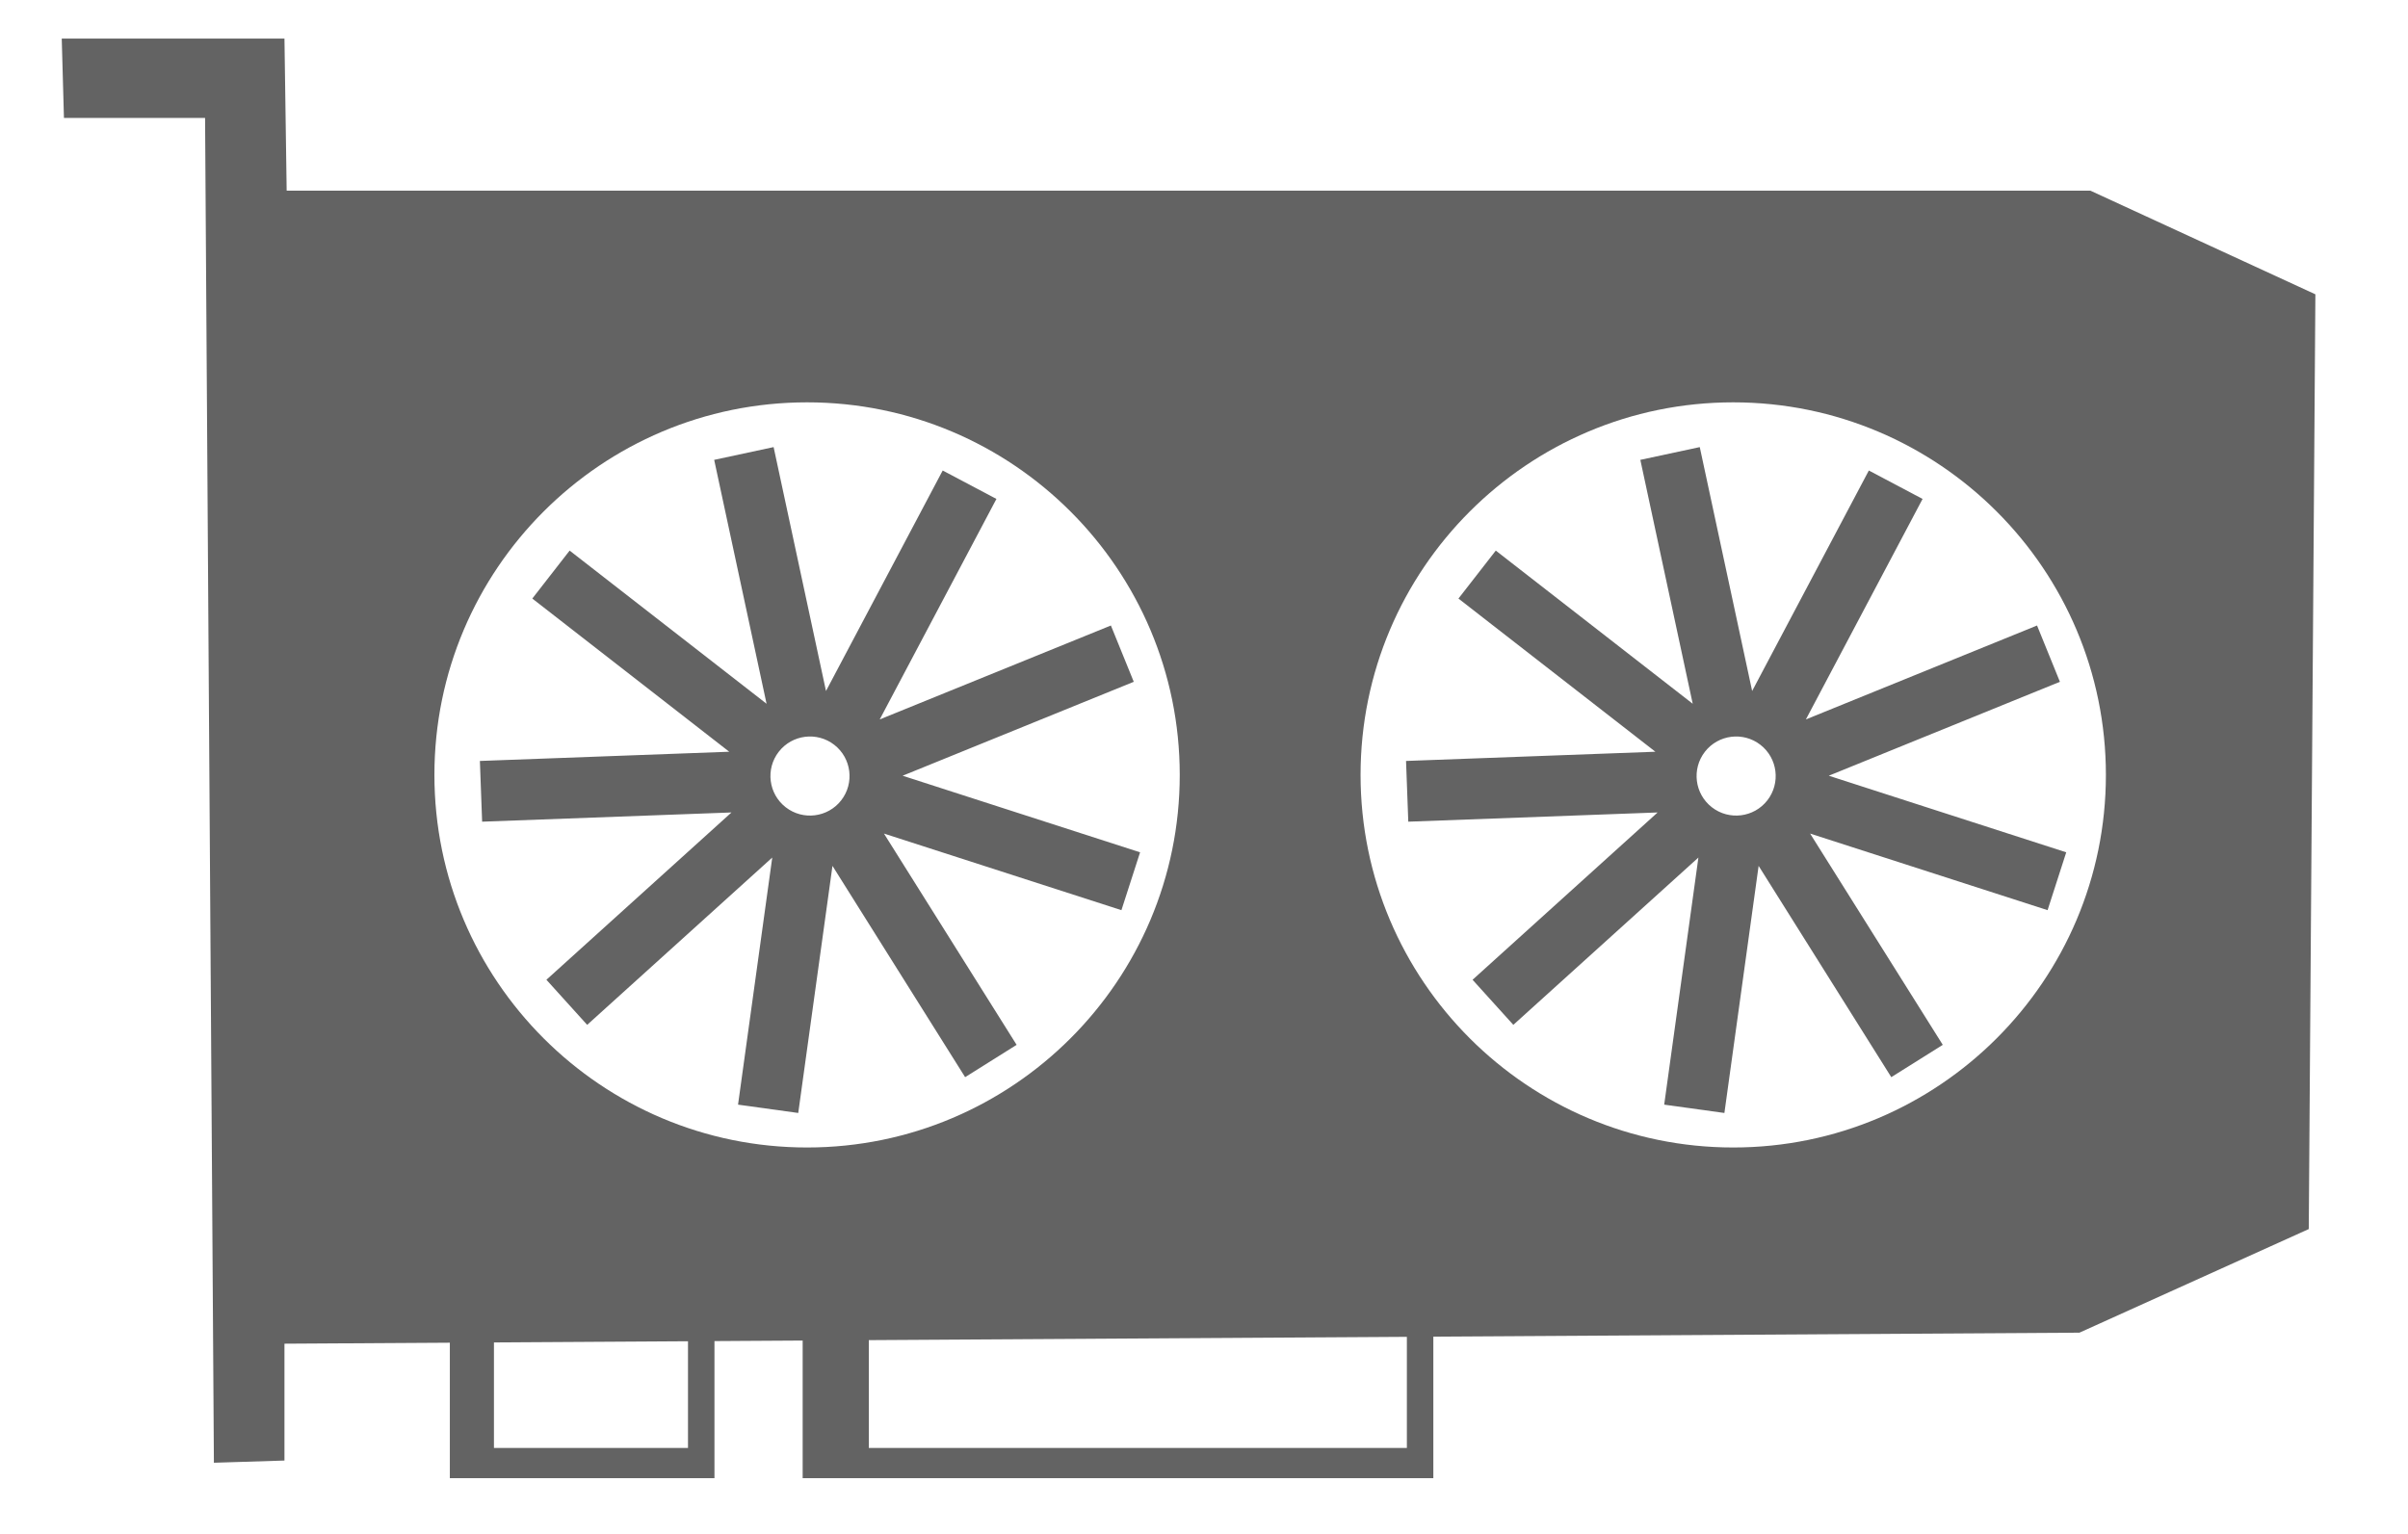 <?xml version="1.0" encoding="UTF-8" standalone="no"?>
<!DOCTYPE svg PUBLIC "-//W3C//DTD SVG 1.1//EN" "http://www.w3.org/Graphics/SVG/1.1/DTD/svg11.dtd">
<svg width="100%" height="100%" viewBox="0 0 1092 696" version="1.1" xmlns="http://www.w3.org/2000/svg" xmlns:xlink="http://www.w3.org/1999/xlink" xml:space="preserve" xmlns:serif="http://www.serif.com/" style="fill-rule:evenodd;clip-rule:evenodd;stroke-linejoin:round;stroke-miterlimit:2;">
    <g transform="matrix(1,0,0,1,22,-40)">
        <rect id="Artboard1" x="-22" y="40" width="1092" height="696" style="fill:none;"/>
        <g id="Artboard11" serif:id="Artboard1">
            <g transform="matrix(1,0,0,1,-262,-575.5)">
                <path d="M370,702L1188,702L1290,749L1287,1173L1183,1220L369,1225L369,1278L337,1279L333,669L269,669L268,633L369,633L370,702ZM606,798C512.726,798 437,873.726 437,967C437,1060.27 512.726,1136 606,1136C699.274,1136 775,1060.27 775,967C775,873.726 699.274,798 606,798ZM1026,798C932.726,798 857,873.726 857,967C857,1060.27 932.726,1136 1026,1136C1119.27,1136 1195,1060.27 1195,967C1195,873.726 1119.27,798 1026,798Z" style="fill:rgb(99,99,99);"/>
                <g transform="matrix(1,0,0,1,0,-42)">
                    <path d="M464,1263L464,1314.29L552,1314.29L552,1263L564,1263L564,1328L444,1328L444,1263L464,1263Z" style="fill:rgb(99,99,99);"/>
                </g>
                <g transform="matrix(1,0,0,1,0,-42)">
                    <path d="M634,1263L634,1314.29L878,1314.29L878,1263L890,1263L890,1328L604,1328L604,1263L634,1263Z" style="fill:rgb(99,99,99);"/>
                </g>
                <g transform="matrix(-0.459,0.59,-0.59,-0.459,1236.17,2033.84)">
                    <path d="M-557.576,1340.8L-522.922,1353.42L-574.695,1495.66L-443.602,1419.98L-425.163,1451.91L-556.256,1527.6L-407.182,1553.88L-413.586,1590.2L-562.66,1563.92L-465.359,1679.88L-493.609,1703.58L-590.91,1587.62L-590.91,1738.99L-627.788,1738.99L-627.788,1587.62L-725.089,1703.58L-753.339,1679.88L-656.038,1563.92L-805.112,1590.2L-811.515,1553.88L-662.442,1527.6L-793.535,1451.91L-775.096,1419.98L-644.003,1495.66L-695.776,1353.42L-661.122,1340.8L-609.349,1483.05L-557.576,1340.8ZM-609.349,1515.9C-622.595,1515.9 -633.349,1526.65 -633.349,1539.9C-633.349,1553.14 -622.595,1563.9 -609.349,1563.9C-596.103,1563.9 -585.349,1553.14 -585.349,1539.9C-585.349,1526.65 -596.103,1515.9 -609.349,1515.9Z" style="fill:rgb(99,99,99);"/>
                </g>
                <g transform="matrix(-0.459,0.59,-0.59,-0.459,1656.17,2033.84)">
                    <path d="M-557.576,1340.8L-522.922,1353.42L-574.695,1495.66L-443.602,1419.98L-425.163,1451.91L-556.256,1527.6L-407.182,1553.88L-413.586,1590.2L-562.66,1563.92L-465.359,1679.88L-493.609,1703.58L-590.91,1587.62L-590.91,1738.99L-627.788,1738.99L-627.788,1587.62L-725.089,1703.58L-753.339,1679.88L-656.038,1563.92L-805.112,1590.2L-811.515,1553.88L-662.442,1527.6L-793.535,1451.91L-775.096,1419.98L-644.003,1495.66L-695.776,1353.42L-661.122,1340.8L-609.349,1483.05L-557.576,1340.8ZM-609.349,1515.9C-622.595,1515.9 -633.349,1526.65 -633.349,1539.9C-633.349,1553.14 -622.595,1563.9 -609.349,1563.9C-596.103,1563.9 -585.349,1553.14 -585.349,1539.9C-585.349,1526.65 -596.103,1515.9 -609.349,1515.9Z" style="fill:rgb(99,99,99);"/>
                </g>
            </g>
        </g>
    </g>
</svg>

